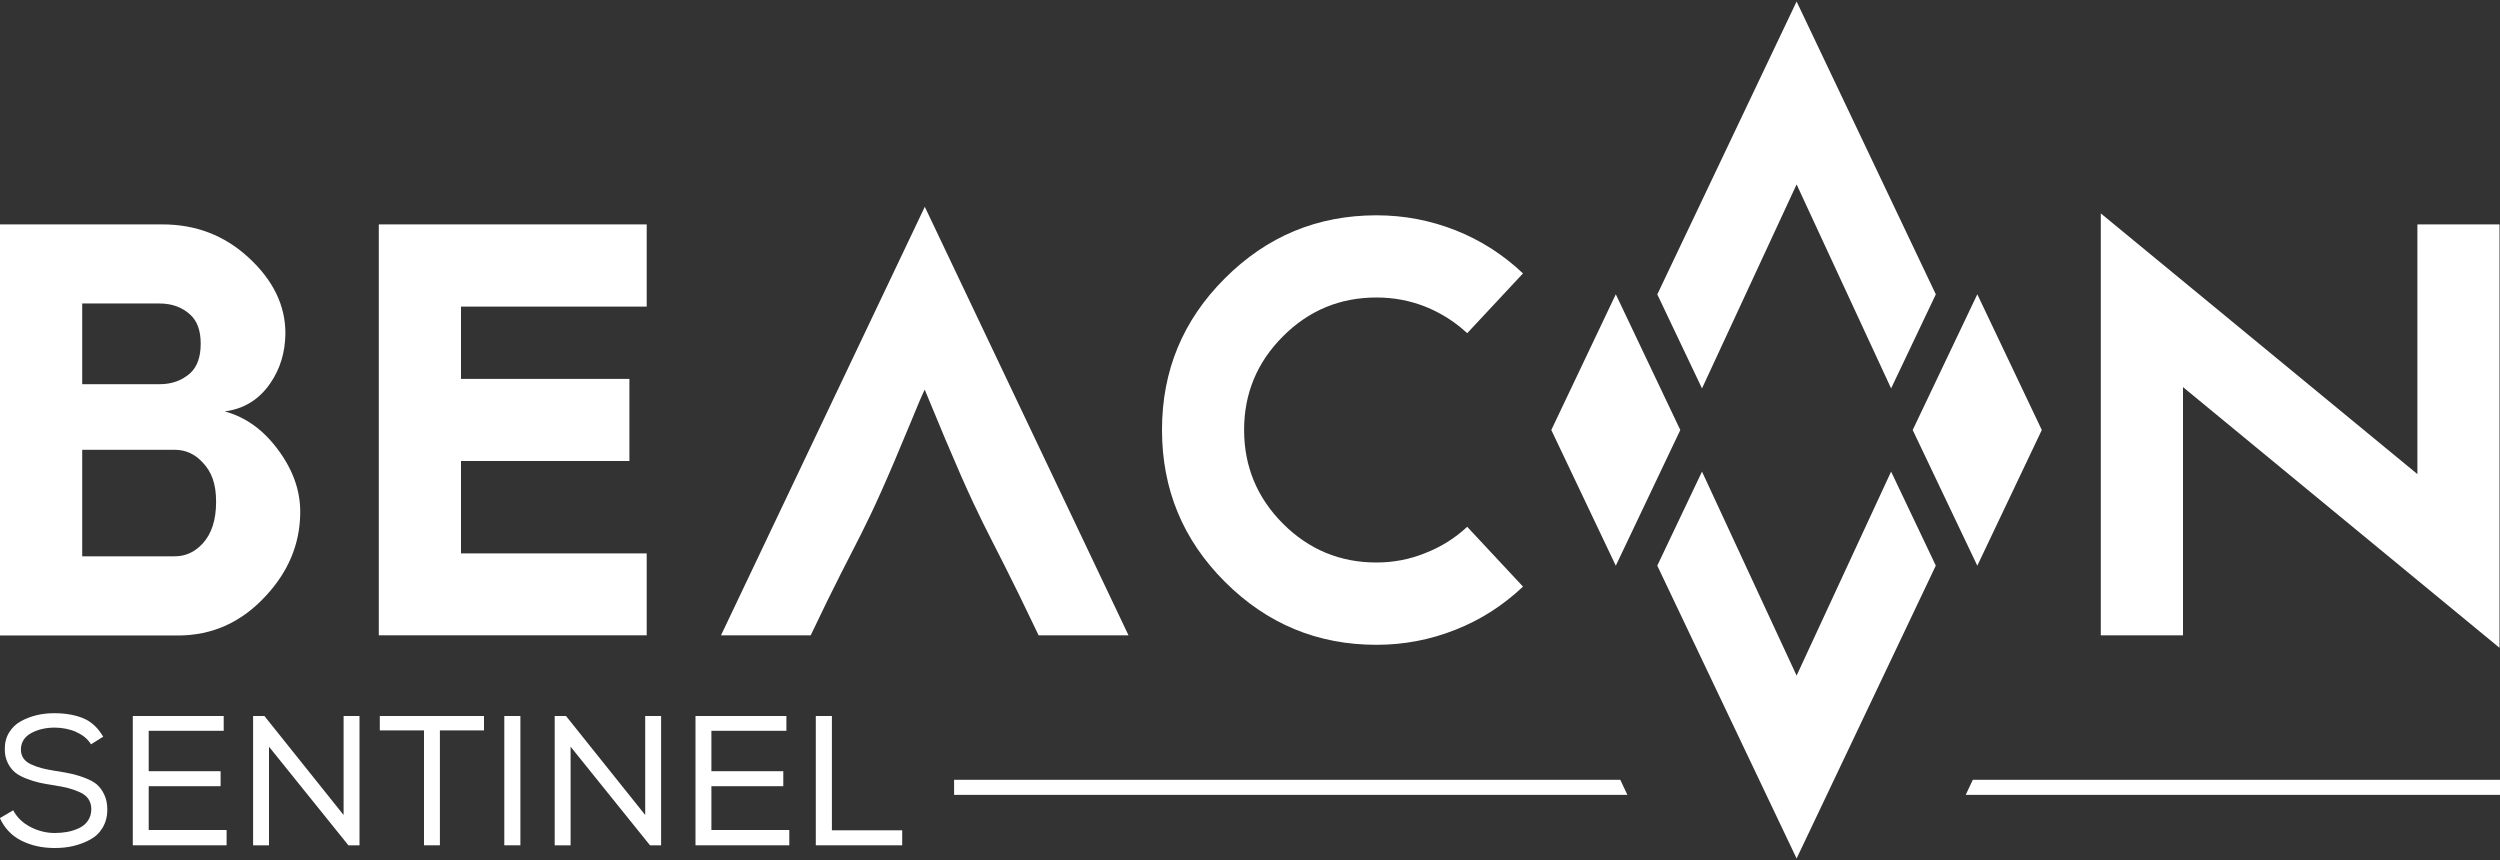 <?xml version="1.0" encoding="UTF-8"?><svg id="Layer_1" xmlns="http://www.w3.org/2000/svg" viewBox="0 0 250 86"><rect x="0" y="0" width="250" height="86" fill="#333333" stroke="none"/><defs><style>.cls-1,.cls-2{fill:#fff;}.cls-2{fill-rule:evenodd;}</style></defs><g><path class="cls-2" d="M8.22,44.98v10.65h9.27c1.07,0,2-.43,2.78-1.28,.89-.97,1.34-2.35,1.34-4.17s-.45-2.99-1.34-3.93c-.77-.84-1.7-1.27-2.78-1.27H8.22Zm0-6.56h7.74c1.23,0,2.24-.37,3.06-1.1,.7-.64,1.05-1.63,1.05-2.95s-.35-2.27-1.05-2.91c-.81-.74-1.83-1.11-3.06-1.11h-7.74v8.08h0ZM0,22.44H16.24c3.33,0,6.19,1.09,8.59,3.29,2.49,2.28,3.72,4.83,3.71,7.62-.02,1.87-.51,3.52-1.5,4.96-1.11,1.63-2.63,2.58-4.57,2.83,2.12,.57,3.93,1.89,5.42,3.95,1.47,2.02,2.19,4.13,2.13,6.35-.06,3.02-1.2,5.74-3.43,8.14-2.42,2.64-5.35,3.97-8.81,3.97H0V22.44Z"/><polygon class="cls-2" points="64.67 30.66 46.1 30.66 46.1 37.89 62.94 37.89 62.94 46.1 46.1 46.1 46.1 55.34 64.67 55.34 64.67 63.53 37.88 63.53 37.88 22.44 64.67 22.44 64.67 30.66"/><path class="cls-2" d="M72.1,63.53l20.38-42.85,20.37,42.85h-8.99c-5.96-12.55-5.1-9.27-11.39-24.57-.31,.64-.74,1.66-1.31,3.06-5.17,12.54-4.94,10.66-10.09,21.51h-8.99Z"/><polygon class="cls-2" points="210.08 63.53 210.08 21.34 241.74 47.41 241.74 22.44 249.95 22.44 249.95 64.78 218.3 38.71 218.3 63.53 210.08 63.53"/><path class="cls-2" d="M146.72,33.32c-1.21-1.13-2.61-2.02-4.2-2.66-1.55-.61-3.17-.91-4.88-.91-3.65,0-6.76,1.3-9.34,3.88-2.59,2.59-3.89,5.71-3.89,9.36s1.3,6.79,3.89,9.38c2.58,2.58,5.7,3.88,9.34,3.88,1.7,0,3.33-.31,4.88-.94,1.59-.62,2.99-1.5,4.2-2.63l5.58,5.98c-2,1.89-4.25,3.33-6.74,4.31-2.54,1.01-5.17,1.51-7.91,1.51-5.91,0-10.96-2.1-15.16-6.3-4.2-4.19-6.29-9.26-6.29-15.19s2.09-10.97,6.29-15.16c4.2-4.2,9.25-6.3,15.16-6.3,2.75,0,5.38,.5,7.91,1.5,2.5,.99,4.74,2.42,6.74,4.31l-5.58,5.98Z"/></g><path class="cls-2" d="M165.73,56.57l13.93,29.28,13.92-29.29-4.47-9.4-9.45,20.4-9.46-20.4-4.47,9.4h0Zm27.85-27.14L179.66,.15l-13.93,29.29,4.47,9.4,9.46-20.4,9.45,20.4,4.47-9.4Z"/><polygon class="cls-2" points="155.13 43 161.58 56.57 168.03 43 161.58 29.43 155.13 43"/><polygon class="cls-2" points="191.27 43 197.73 56.57 204.18 43 197.73 29.43 191.27 43"/><g><path class="cls-1" d="M7.63,73.19c-.67-.28-1.38-.42-2.14-.43-.92,0-1.72,.19-2.39,.56-.67,.38-1.01,.93-1.01,1.65,0,.33,.09,.62,.26,.87,.17,.25,.44,.45,.79,.61,.36,.16,.72,.29,1.08,.38s.82,.18,1.38,.27c.64,.1,1.16,.19,1.55,.28,.39,.09,.85,.22,1.36,.42s.91,.41,1.19,.66c.28,.25,.53,.58,.73,1.01,.2,.42,.3,.92,.3,1.49,0,.69-.16,1.29-.47,1.81-.31,.52-.73,.92-1.26,1.2-.52,.28-1.08,.49-1.67,.63-.59,.14-1.21,.2-1.87,.2-1.23,0-2.33-.24-3.31-.73s-1.69-1.24-2.16-2.26l1.33-.78c.39,.73,.98,1.29,1.75,1.68,.77,.39,1.57,.59,2.41,.59,.43,0,.85-.04,1.25-.11s.79-.2,1.16-.37c.37-.17,.68-.42,.9-.75,.23-.33,.34-.72,.34-1.17,0-.38-.1-.71-.29-1-.19-.28-.48-.51-.86-.68s-.77-.31-1.15-.41c-.39-.1-.87-.19-1.43-.28-.59-.09-1.09-.18-1.49-.27-.4-.09-.83-.23-1.3-.41-.47-.18-.84-.39-1.13-.63-.28-.24-.52-.55-.71-.94-.19-.39-.29-.83-.29-1.34-.01-.64,.13-1.2,.43-1.69,.3-.49,.7-.87,1.2-1.14,.5-.27,1.03-.47,1.59-.6s1.14-.19,1.73-.19c1.11,0,2.07,.17,2.88,.5,.81,.33,1.48,.95,2.01,1.85l-1.22,.76c-.33-.54-.83-.95-1.5-1.23Z"/><path class="cls-1" d="M13.28,71.6h9.09v1.48h-7.5v4.04h7.19v1.5h-7.19v4.38h7.79v1.53H13.28v-12.93Z"/><path class="cls-1" d="M26.44,71.6l7.92,9.9v-9.9h1.59v12.93h-1.11l-7.94-9.86v9.86h-1.59v-12.93h1.13Z"/><path class="cls-1" d="M37.98,73.04v-1.44h10.42v1.44h-4.41v11.49h-1.59v-11.49h-4.41Z"/><path class="cls-1" d="M50.43,71.6h1.61v12.93h-1.61v-12.93Z"/><path class="cls-1" d="M56.6,71.6l7.92,9.9v-9.9h1.59v12.93h-1.11l-7.94-9.86v9.86h-1.59v-12.93h1.13Z"/><path class="cls-1" d="M69.55,71.6h9.09v1.48h-7.5v4.04h7.19v1.5h-7.19v4.38h7.79v1.53h-9.38v-12.93Z"/><path class="cls-1" d="M83.18,83.03h7.04v1.5h-8.64v-12.93h1.61v11.43Z"/></g><g><polygon class="cls-1" points="95.41 77.98 95.41 79.49 162.74 79.49 162.03 77.98 95.41 77.98"/><polygon class="cls-1" points="197.28 77.98 196.57 79.49 250 79.49 250 77.98 197.28 77.98"/></g></svg>